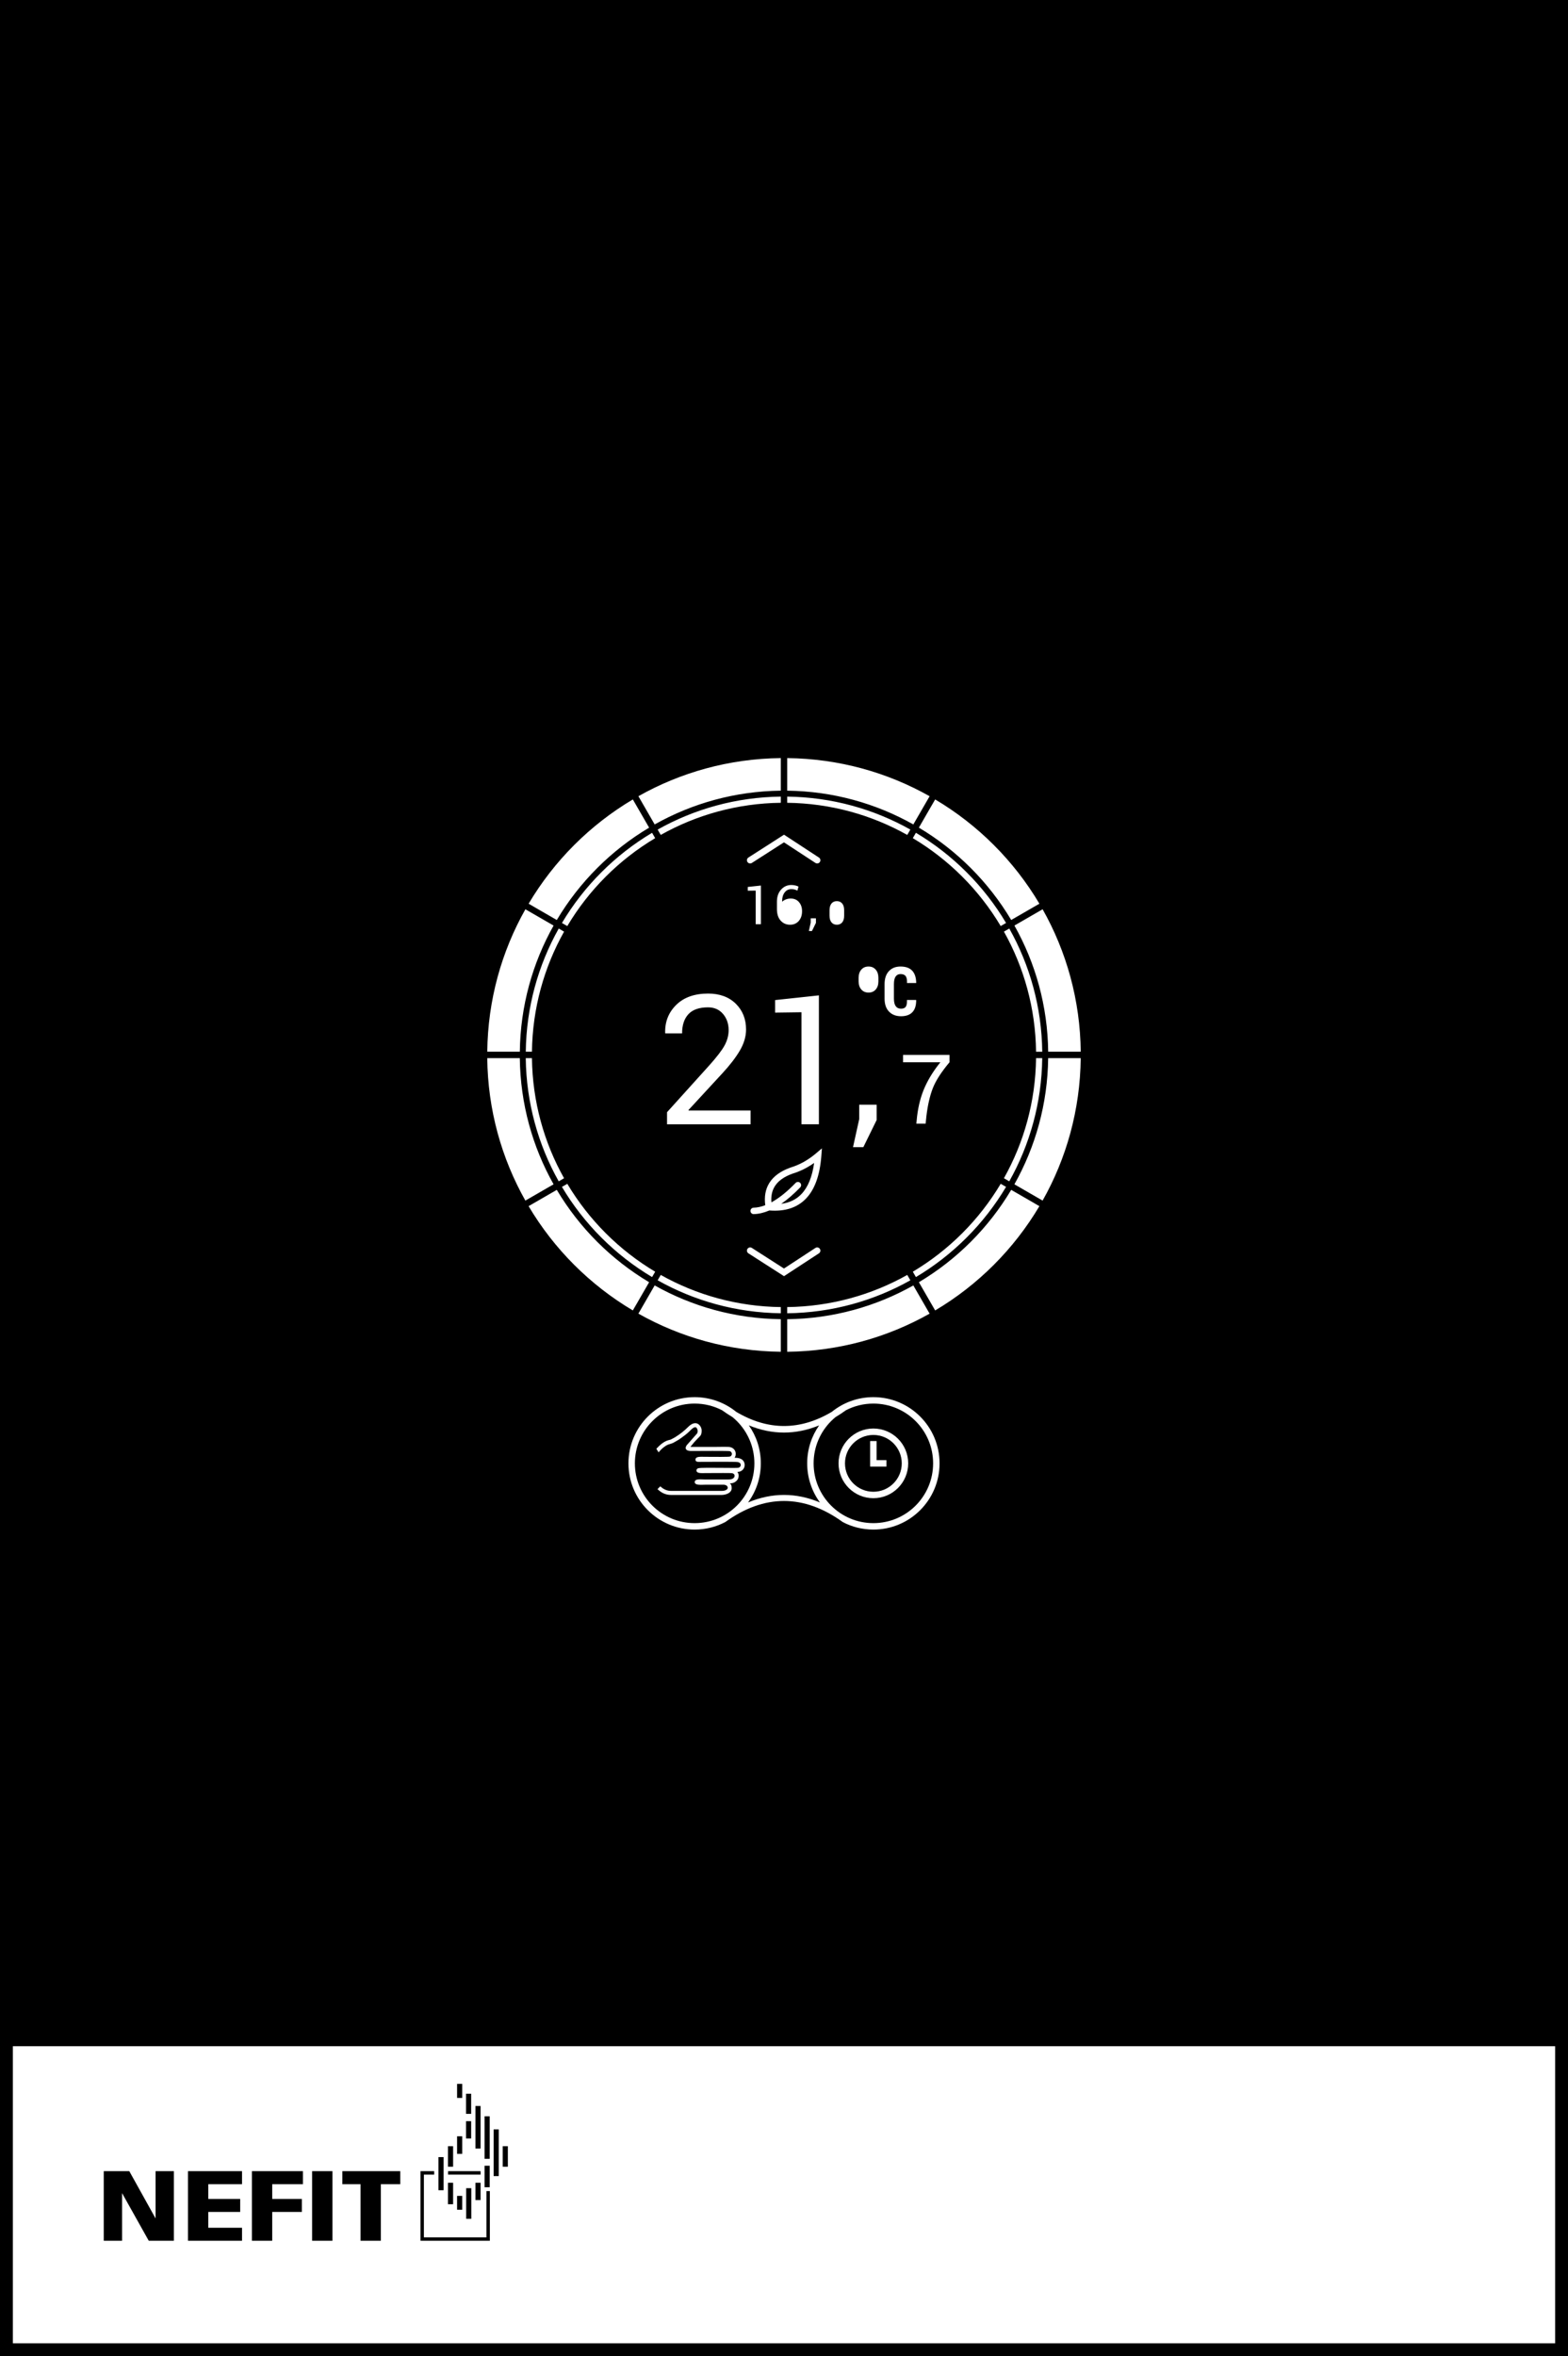 <?xml version="1.0" encoding="utf-8"?>
<!-- Generator: Adobe Illustrator 17.0.0, SVG Export Plug-In . SVG Version: 6.00 Build 0)  -->
<!DOCTYPE svg PUBLIC "-//W3C//DTD SVG 1.1//EN" "http://www.w3.org/Graphics/SVG/1.1/DTD/svg11.dtd">
<svg version="1.1" id="Layer_1" xmlns="http://www.w3.org/2000/svg" xmlns:xlink="http://www.w3.org/1999/xlink" x="0px" y="0px"
	 width="345.41px" height="518.842px" viewBox="0 0 345.41 518.842" enable-background="new 0 0 345.41 518.842"
	 xml:space="preserve">
<path fill-rule="evenodd" clip-rule="evenodd" d="M53.316,490.566h-7.433v-3.479h7.028v-2.866h-7.028v-3.249h7.433v-2.866h-7.433
	h-4.477v15.327h4.477h7.433V490.566z M59.967,480.972h6.764v-2.866h-6.764H55.49v15.327h4.478v-6.346h6.532v-2.866h-6.532V480.972z
	 M68.751,478.105v15.327h4.477v-15.327H68.751z M79.418,480.972v12.461h4.477v-12.461h4.281v-2.866h-4.281h-4.477h-4.009v2.866
	H79.418z M107.905,492.68v-10.184h-0.752v10.184H93.378v-13.823h2.268v-0.752h-2.268h-0.752v0.752v13.823v0.704v0.048h14.527h0.752
	V492.68z M98.703,478.857h7.168v-0.752h-7.168V478.857z M100.688,461.972h1.131v-3.09h-1.131V461.972z M102.662,461.053v4.426h1.131
	v-4.426H102.662z M103.793,467.094h-1.131v3.811h1.131V467.094z M104.737,463.755v9.371h1.131v-9.371H104.737z M106.741,466.017
	v9.371h1.131v-9.371H106.741z M108.741,468.905v10.284h1.131v-10.284H108.741z M107.872,476.91h-1.131v4.737h1.131V476.91z
	 M110.741,472.6v4.522h1.131V472.6H110.741z M105.868,484.464v-3.811h-1.131v3.811H105.868z M103.824,488.597v-6.741h-1.131v6.741
	H103.824z M101.819,486.592v-3.046h-1.131v3.046H101.819z M99.814,485.389v-4.736h-1.131v4.736H99.814z M97.72,482.305v-7.293
	h-1.131v7.293H97.72z M98.683,472.6v4.522h1.131V472.6H98.683z M100.688,470.419v3.874h1.131v-3.874H100.688z M28.482,478.105
	h-1.591h-4.035v15.327h4.035v-10.494l5.878,10.494h1.503h4.035v-15.327h-4.035v10.41L28.482,478.105z"/>
<g>
	<path d="M162.326,312.933c-0.305-0.306-0.626-0.596-0.96-0.87c-0.766-0.459-1.533-0.964-2.3-1.516
		c-1.811-0.939-3.867-1.469-6.047-1.469c-3.635,0-6.926,1.473-9.307,3.855c-2.382,2.382-3.855,5.673-3.855,9.307
		c0,3.635,1.473,6.926,3.855,9.308c2.382,2.382,5.673,3.855,9.307,3.855c3.635,0,6.926-1.474,9.307-3.855
		c2.382-2.382,3.855-5.673,3.855-9.308C166.181,318.606,164.708,315.315,162.326,312.933z M163.873,323.3
		c-0.096,0.187-0.233,0.356-0.409,0.488c-0.182,0.138-0.344,0.223-0.539,0.273c-0.143,0.037-0.301,0.055-0.497,0.061
		c0.148,0.207,0.286,0.42,0.286,0.791c0,0.325-0.061,0.582-0.179,0.801c-0.117,0.218-0.289,0.395-0.509,0.56
		c-0.209,0.156-0.404,0.249-0.637,0.302c-0.176,0.04-0.371,0.058-0.609,0.064l0.07,0.073c0.191,0.196,0.329,0.339,0.329,1.015
		c0,0.461-0.261,0.805-0.636,1.045c-0.455,0.291-1.084,0.427-1.604,0.427h-11.045c-0.683,0-1.246-0.136-1.729-0.356l0,0.001
		c-0.48-0.219-0.882-0.521-1.246-0.854l-0.083-0.076l0.08-0.079l0.465-0.465l0.071-0.072l0.076,0.068
		c0.31,0.274,0.653,0.509,1.032,0.675c0.376,0.164,0.792,0.261,1.25,0.261h11.215c0.205,0,0.403-0.024,0.579-0.069
		c0.172-0.044,0.325-0.109,0.446-0.191v0c0.133-0.09,0.213-0.199,0.247-0.312c0.029-0.099,0.024-0.204-0.013-0.301
		c-0.038-0.102-0.111-0.199-0.213-0.278c-0.163-0.127-0.403-0.212-0.703-0.211l-4.01,0.002v0c-0.113,0-0.239,0.005-0.377,0.009
		c-0.176,0.006-0.371,0.013-0.558,0.013c-0.692,0-1.391-0.09-1.391-0.599c0-0.51,0.59-0.608,1.219-0.608v0
		c0.193,0,0.387,0.009,0.566,0.017c0.15,0.007,0.291,0.013,0.413,0.013h5.075v0c0.222,0,0.422-0.003,0.599-0.026
		c0.172-0.021,0.325-0.061,0.462-0.132c0.183-0.094,0.313-0.226,0.386-0.368c0.058-0.112,0.082-0.232,0.071-0.345
		c-0.011-0.111-0.058-0.217-0.138-0.304c-0.089-0.096-0.223-0.172-0.402-0.21c-0.253-0.054-3.435-0.034-5.045-0.025l-0.837,0.004
		l0,0c-0.098,0-0.196,0.003-0.299,0.005c-0.13,0.003-0.27,0.007-0.395,0.007c-0.634,0-1.29-0.078-1.29-0.589
		c0-0.131,0.043-0.234,0.112-0.314c0.078-0.09,0.188-0.146,0.305-0.177l0,0c0.474-0.129,3.105-0.103,5.384-0.081
		c1.698,0.016,3.201,0.031,3.437-0.019c0.055-0.012,0.109-0.031,0.159-0.055c0.126-0.062,0.23-0.16,0.294-0.279v0
		c0.063-0.118,0.087-0.258,0.056-0.403c-0.011-0.053-0.03-0.107-0.056-0.16c-0.043-0.088-0.111-0.159-0.193-0.213v0
		c-0.1-0.066-0.221-0.111-0.347-0.139c-0.46-0.101-4.832-0.075-7.113-0.062l-1.163,0.006v0l-0.139,0.001l-0.144,0.001l-0.001,0
		c-0.416,0-0.805-0.047-0.805-0.494c0-0.552,0.663-0.629,1.307-0.629c0.109,0,0.232,0.003,0.35,0.005
		c0.094,0.002,0.187,0.004,0.285,0.004l0.722,0.005c1.518,0.013,4.656,0.04,4.94-0.059c0.152-0.053,0.263-0.151,0.332-0.269h0.001
		c0.059-0.101,0.088-0.218,0.085-0.335c-0.003-0.115-0.038-0.231-0.105-0.329c-0.078-0.114-0.202-0.207-0.371-0.254
		c-0.302-0.083-7.049-0.043-8.291-0.036l-0.169,0.001c-0.405,0.002-0.747-0.06-0.966-0.198c-0.084-0.054-0.153-0.12-0.2-0.198
		c-0.048-0.08-0.074-0.171-0.075-0.275v0c-0.001-0.161,0.062-0.35,0.201-0.57l0.005-0.008l0.005-0.005l2.278-2.584l0,0
		c0.111-0.15,0.158-0.338,0.158-0.528c0-0.168-0.037-0.337-0.099-0.482c-0.06-0.141-0.143-0.259-0.236-0.329
		c-0.057-0.043-0.117-0.068-0.177-0.068c-0.417,0-0.915,0.506-1.203,0.799l-0.074,0.075l-0.001,0.001
		c-0.285,0.285-0.597,0.555-0.918,0.81h-0.001c-0.325,0.257-0.657,0.499-0.982,0.727c-0.119,0.084-0.224,0.158-0.323,0.225
		c-0.102,0.069-0.212,0.14-0.348,0.223l-0.003,0.002l-1.059,0.604l-0.007,0.004l-0.005,0.002c-0.298,0.124-0.52,0.189-0.717,0.247
		c-0.368,0.108-0.649,0.191-1.203,0.61l-0.039,0.029c-0.204,0.154-0.397,0.3-0.579,0.483c-0.096,0.097-0.19,0.193-0.283,0.291
		c-0.09,0.096-0.179,0.194-0.265,0.295l-0.095,0.112l-0.078-0.124l-0.37-0.59l-0.044-0.07l0.056-0.06
		c0.352-0.38,0.754-0.77,1.188-1.096c0.44-0.331,0.914-0.599,1.404-0.732c0.174-0.047,0.279-0.072,0.349-0.089
		c0.057-0.013,0.088-0.021,0.115-0.031l0.001,0c0.035-0.013,0.076-0.034,0.162-0.078l0.001,0l0.254-0.129l0.001-0.001
		c0.141-0.07,0.265-0.137,0.385-0.205c0.123-0.07,0.242-0.142,0.367-0.221h0c0.481-0.302,0.962-0.641,1.424-1.008
		c0.449-0.357,0.878-0.736,1.267-1.128c0.446-0.449,0.848-0.696,1.2-0.8c0.364-0.107,0.677-0.063,0.935,0.067
		c0.255,0.129,0.456,0.342,0.599,0.577c0.182,0.299,0.275,0.638,0.275,0.882c0,0.934-0.179,1.109-0.733,1.652l-0.161,0.159
		l-0.721,0.765l0,0c-0.147,0.167-0.406,0.476-0.621,0.753c-0.09,0.115-0.172,0.224-0.234,0.315h5.561
		c0.321,0,0.631-0.005,0.942-0.01h0.001c0.649-0.01,1.313-0.02,1.92,0.009c0.445,0.021,0.836,0.188,1.113,0.458
		c0.274,0.266,0.439,0.632,0.439,1.057c0,0.452-0.133,0.668-0.261,0.874c0.257,0.003,0.487,0.014,0.701,0.043h0
		c0.269,0.037,0.511,0.104,0.74,0.222c0.204,0.105,0.369,0.248,0.493,0.413c0.175,0.232,0.272,0.51,0.292,0.792v0.001
		C164.059,322.762,164.002,323.049,163.873,323.3z"/>
	<path d="M180.448,313.876c-5.162,2.111-10.324,2.112-15.486,0c1.661,2.368,2.636,5.252,2.636,8.364c0,3.22-1.044,6.197-2.813,8.61
		c5.28-2.208,10.559-2.208,15.839,0.001c-1.769-2.413-2.813-5.39-2.813-8.611C177.812,319.128,178.787,316.244,180.448,313.876z"/>
	<path d="M343.993,0H1.417H0v1.417v446.34v1.417v1.417v66.833v1.417h1.417h342.576h1.417v-1.417v-66.833v-1.417v-1.417V1.417V0
		H343.993z M238.073,231.594h-7.171c-0.12-10.086-2.807-19.553-7.437-27.782l4.985-2.878l0.001,0.001l1.226-0.708
		C234.916,209.511,237.952,220.202,238.073,231.594z M223.461,260.792c4.628-8.229,7.316-17.696,7.437-27.781h5.768h1.404
		c-0.121,11.393-3.159,22.085-8.398,31.37l-0.002-0.001l0.001-0.002L223.461,260.792z M185.673,335.183l-0.021-0.011
		c0.005,0.003,0.01,0.004,0.015,0.007c-8.572-6.197-17.337-6.206-25.91-0.006c-2.016,1.053-4.308,1.648-6.739,1.648
		c-4.026,0-7.672-1.632-10.31-4.27c-2.638-2.638-4.27-6.284-4.27-10.31c0-4.026,1.632-7.671,4.27-10.31
		c2.638-2.638,6.284-4.27,10.31-4.27c3.472,0,6.661,1.214,9.166,3.241c7.014,4.15,14.029,4.149,21.043-0.001
		c2.504-2.026,5.693-3.24,9.165-3.24c4.026,0,7.671,1.632,10.31,4.27c2.638,2.638,4.27,6.284,4.27,10.31
		c0,4.026-1.632,7.672-4.27,10.31c-2.638,2.638-6.284,4.27-10.31,4.27c-2.425,0-4.712-0.593-6.725-1.641
		C185.669,335.18,185.671,335.182,185.673,335.183z M117.18,233.013c0.12,9.599,2.676,18.609,7.078,26.444l-1.18,0.681
		c-4.518-8.035-7.141-17.279-7.261-27.127h0.003v0.002H117.18z M124.259,205.152c-4.406,7.844-6.964,16.865-7.079,26.475h-0.004
		v-0.033h-1.354c0.12-9.847,2.746-19.089,7.263-27.126l0.005,0.003l-0.002,0.004L124.259,205.152z M144.325,184.567
		c-7.961,4.744-14.635,11.421-19.373,19.386l-0.001-0.001l0.015-0.026l-1.176-0.679c4.857-8.16,11.699-15.001,19.857-19.859
		l0.003,0.005l-0.002,0.001L144.325,184.567z M151.698,244.542h13.641v3.035H146.94v-2.662l9.296-10.301
		c1.664-1.857,2.795-3.327,3.387-4.419c0.586-1.091,0.885-2.209,0.885-3.347c0-1.417-0.412-2.609-1.238-3.574
		c-0.825-0.965-1.923-1.451-3.287-1.451c-1.963,0-3.407,0.506-4.339,1.511c-0.925,1.005-1.391,2.409-1.391,4.226h-3.686l-0.04-0.113
		c-0.067-2.442,0.745-4.499,2.435-6.162c1.69-1.664,4.033-2.495,7.021-2.495c2.549,0,4.578,0.745,6.095,2.229
		c1.511,1.491,2.269,3.381,2.269,5.683c0,1.544-0.459,3.094-1.377,4.652c-0.912,1.551-2.196,3.214-3.846,4.997l-7.466,8.092
		L151.698,244.542z M169.459,260.516c0.912-1.48,2.453-2.61,4.62-3.389l0.033-0.014c1.014-0.307,1.989-0.72,2.923-1.239
		c0.942-0.523,1.853-1.158,2.732-1.904l1.291-1.096l-0.128,1.688c-0.322,4.236-1.448,7.36-3.377,9.37
		c-1.934,2.016-4.627,2.891-8.077,2.622c-1.182,0.504-2.329,0.772-3.439,0.802c-0.39,0.009-0.714-0.299-0.722-0.689
		c-0.009-0.39,0.299-0.714,0.689-0.722c0.822-0.022,1.68-0.206,2.573-0.55C168.326,263.503,168.621,261.877,169.459,260.516z
		 M173.151,198.046c0.321-0.122,0.668-0.184,1.038-0.184c0.76,0,1.367,0.263,1.817,0.788c0.453,0.527,0.678,1.191,0.678,1.997
		c0,0.88-0.239,1.598-0.722,2.153c-0.481,0.554-1.123,0.832-1.925,0.832c-0.834,0-1.524-0.301-2.069-0.906
		c-0.547-0.602-0.818-1.454-0.818-2.552v-1.624c0-1.091,0.303-1.975,0.912-2.653c0.606-0.676,1.36-1.015,2.262-1.015
		c0.291,0,0.58,0.034,0.868,0.1c0.285,0.066,0.523,0.152,0.71,0.253l-0.245,0.884c-0.192-0.097-0.391-0.175-0.601-0.237
		c-0.208-0.06-0.453-0.09-0.732-0.09c-0.609,0-1.099,0.243-1.47,0.728c-0.373,0.487-0.559,1.121-0.559,1.903v0.135
		C172.545,198.339,172.83,198.17,173.151,198.046z M180.391,219.188v28.388h-3.84v-24.675l-5.809,0.08v-2.755L180.391,219.188z
		 M178.18,205.02l0.409-1.847v-0.954h1.151v1.011l-0.878,1.789H178.18z M199.859,280.75l0.681,1.18
		c-8.035,4.518-17.279,7.141-27.127,7.261v-0.001v-1.357v-0.005C183.013,287.707,192.024,285.152,199.859,280.75z M182.738,201.635
		v-1.198c0-0.642,0.144-1.136,0.432-1.482c0.288-0.346,0.68-0.519,1.176-0.519c0.496,0,0.89,0.173,1.177,0.519
		c0.288,0.346,0.433,0.84,0.433,1.482v1.198c0,0.644-0.143,1.138-0.429,1.482c-0.285,0.344-0.678,0.515-1.176,0.515
		c-0.497,0-0.891-0.172-1.18-0.517C182.882,202.771,182.738,202.277,182.738,201.635z M189.272,246.445v-3.181h3.84v3.374
		l-2.928,5.969h-2.276L189.272,246.445z M189.146,216.123v-0.839c0-0.722,0.197-1.311,0.592-1.765
		c0.394-0.457,0.924-0.684,1.588-0.684c0.662,0,1.191,0.227,1.583,0.684c0.392,0.454,0.589,1.043,0.589,1.765v0.839
		c0,0.731-0.197,1.323-0.589,1.773c-0.392,0.452-0.919,0.676-1.575,0.676c-0.669,0-1.201-0.224-1.595-0.676
		C189.344,217.446,189.146,216.855,189.146,216.123z M221.15,259.456c4.406-7.844,6.965-16.865,7.08-26.474h0.005v0.03h1.354
		c-0.12,9.847-2.745,19.09-7.261,27.126l-0.005-0.003l0.001-0.001L221.15,259.456z M204.78,289.275
		c-9.283,5.239-19.975,8.275-31.366,8.396V290.5c10.086-0.121,19.553-2.807,27.781-7.437l2.878,4.985l-0.001,0.001L204.78,289.275z
		 M173.093,280.771l-0.383,0.251l-0.386-0.248l-7.458-4.781c-0.329-0.211-0.424-0.649-0.213-0.977
		c0.211-0.329,0.649-0.424,0.977-0.213l7.071,4.534l6.925-4.531c0.327-0.214,0.766-0.122,0.98,0.205
		c0.214,0.327,0.122,0.766-0.205,0.98L173.093,280.771z M201.761,281.215L201.761,281.215l-0.677-1.176
		c7.961-4.744,14.635-11.421,19.373-19.384l0.001,0.001l-0.014,0.023l1.177,0.68c-4.857,8.161-11.698,15.002-19.857,19.861
		L201.761,281.215z M198.929,233.92v-1.617h10.232v1.617c-1.826,2.174-3.061,4.1-3.703,5.781c-0.642,1.678-1.103,3.713-1.387,6.101
		l-0.167,1.631h-2.047l0.167-1.631c0.29-2.38,0.855-4.511,1.692-6.388c0.84-1.876,1.986-3.706,3.44-5.494H198.929z M228.235,231.594
		v0.002h-0.005c-0.12-9.6-2.675-18.612-7.078-26.447l1.18-0.681c4.518,8.035,7.141,17.279,7.261,27.127H228.235z M221.615,203.248
		L221.615,203.248l-1.173,0.677c-4.744-7.961-11.42-14.635-19.385-19.374l0-0.001l0.024,0.014l0.68-1.177
		c8.161,4.857,15.002,11.698,19.861,19.857L221.615,203.248z M201.828,216.425l-0.022,0.042h-2.005
		c0.03-0.699-0.065-1.201-0.285-1.508c-0.22-0.307-0.602-0.462-1.148-0.462c-0.467,0-0.826,0.182-1.076,0.549
		c-0.247,0.365-0.372,0.919-0.372,1.658v3.195c0,0.749,0.132,1.308,0.399,1.672c0.265,0.367,0.654,0.549,1.166,0.549
		c0.502,0,0.851-0.145,1.049-0.434c0.197-0.29,0.285-0.784,0.26-1.486h2.005l0.022,0.045c0.01,1.169-0.27,2.052-0.834,2.646
		c-0.567,0.594-1.4,0.891-2.501,0.891s-1.982-0.337-2.641-1.013c-0.657-0.674-0.986-1.63-0.986-2.868v-3.178
		c0-1.233,0.317-2.19,0.954-2.871c0.637-0.679,1.488-1.018,2.557-1.018c1.131,0,1.987,0.302,2.564,0.906
		C201.509,214.346,201.808,215.239,201.828,216.425z M167.62,203.512h-1.151v-7.397l-1.741,0.024v-0.826l2.892-0.311V203.512z
		 M145.551,183.856l-0.679-1.176c8.035-4.518,17.278-7.141,27.125-7.261v1.354v0.005
		C162.397,176.898,153.386,179.453,145.551,183.856z M144.872,281.921l0.003,0.002l0.678-1.174
		c7.844,4.406,16.864,6.964,26.474,7.079v0.005h-0.032v1.354c-9.847-0.12-19.09-2.744-27.126-7.261L144.872,281.921z
		 M171.996,290.496v5.768v1.404c-11.393-0.121-22.085-3.159-31.37-8.398l0.001-0.002l0.002,0.001l3.586-6.21
		C152.445,287.687,161.911,290.375,171.996,290.496z M144.354,280.056l-0.026-0.015l-0.68,1.177
		c-8.161-4.857-15.002-11.698-19.861-19.857l0.006-0.003l0.002,0.003l1.174-0.678c4.744,7.96,11.421,14.634,19.385,19.372
		L144.354,280.056z M142.994,282.353l-2.88,4.989l-0.003-0.002l-0.706,1.223c-9.448-5.603-17.361-13.517-22.965-22.964l0.002-0.001
		l0.002,0.003l6.21-3.585C127.628,270.374,134.635,277.38,142.994,282.353z M206.002,288.568L206,288.565l0.003-0.002l-3.585-6.21
		c8.358-4.974,15.365-11.981,20.337-20.34l4.989,2.88l-0.002,0.003l1.223,0.706C223.362,275.051,215.448,282.964,206.002,288.568z
		 M205.299,177.265l0.706-1.223c9.448,5.603,17.361,13.517,22.965,22.964l-0.002,0.001l-0.002-0.003l-6.21,3.585
		c-4.974-8.358-11.981-15.365-20.34-20.337l2.88-4.989L205.299,177.265z M173.414,168.342v-1.404
		c11.393,0.121,22.085,3.159,31.37,8.398l-0.001,0.002l-0.002-0.001l-3.586,6.21c-8.229-4.628-17.695-7.316-27.781-7.437V168.342z
		 M173.382,176.773h0.032v-1.354c9.847,0.121,19.09,2.745,27.126,7.261l-0.004,0.007l-0.002-0.001l-0.677,1.172
		c-7.844-4.406-16.865-6.965-26.475-7.08V176.773z M172.709,183.804l0.383,0.251l7.308,4.781c0.327,0.214,0.419,0.653,0.205,0.98
		c-0.214,0.327-0.653,0.419-0.98,0.205l-6.925-4.531l-7.071,4.534c-0.329,0.211-0.766,0.115-0.977-0.213
		c-0.211-0.328-0.115-0.767,0.213-0.977l7.458-4.781L172.709,183.804z M171.996,166.937v7.172
		c-10.085,0.12-19.552,2.807-27.779,7.436l-2.88-4.989l0.001-0.001l-0.706-1.224C149.914,170.095,160.605,167.059,171.996,166.937z
		 M139.407,176.042l3.587,6.212c-8.358,4.973-15.364,11.98-20.337,20.338l-4.99-2.881l0.002-0.003l-1.221-0.705
		C122.049,189.558,129.962,181.645,139.407,176.042z M115.739,200.225L115.739,200.225l-0.001,0.003l6.212,3.586
		c-4.629,8.229-7.318,17.695-7.438,27.78h-5.768h-1.404C107.461,220.201,110.499,209.509,115.739,200.225z M114.508,233.011
		c0.12,10.086,2.807,19.553,7.437,27.781l-4.985,2.878l-0.001-0.001l-1.226,0.708c-5.239-9.283-8.275-19.975-8.396-31.366H114.508z
		 M342.575,516.007H2.835v-65.415h339.741V516.007z"/>
	<path d="M196.814,317.818c-1.132-1.132-2.695-1.832-4.422-1.832c-1.727,0-3.291,0.7-4.422,1.832
		c-1.132,1.132-1.832,2.695-1.832,4.422c0,1.727,0.7,3.291,1.832,4.422s2.695,1.832,4.422,1.832c1.727,0,3.291-0.7,4.422-1.832
		s1.832-2.695,1.832-4.422C198.646,320.513,197.946,318.95,196.814,317.818z M195.276,322.949h-2.885h-0.709v-0.709v-4.917h1.417
		v4.209h2.176V322.949z"/>
	<path d="M201.699,331.548c2.382-2.382,3.855-5.673,3.855-9.308c0-3.635-1.473-6.926-3.855-9.307
		c-2.382-2.382-5.673-3.855-9.307-3.855c-2.181,0-4.238,0.531-6.049,1.47c-0.765,0.551-1.531,1.056-2.296,1.514
		c-0.335,0.275-0.656,0.566-0.962,0.871c-2.382,2.382-3.855,5.673-3.855,9.307c0,3.635,1.473,6.926,3.855,9.308
		c2.382,2.382,5.673,3.855,9.307,3.855C196.026,335.403,199.318,333.93,201.699,331.548z M186.967,327.665
		c-1.388-1.388-2.247-3.306-2.247-5.425c0-2.118,0.859-4.036,2.247-5.424c1.388-1.388,3.306-2.247,5.424-2.247
		c2.118,0,4.037,0.859,5.425,2.247c1.388,1.388,2.247,3.306,2.247,5.424s-0.859,4.037-2.247,5.425
		c-1.388,1.388-3.306,2.247-5.425,2.247C190.273,329.912,188.355,329.053,186.967,327.665z"/>
</g>
<path d="M170.291,264.561c1.568-0.912,3.227-2.271,4.973-4.075c0.272-0.279,0.72-0.286,0.999-0.014
	c0.279,0.272,0.286,0.72,0.014,0.999c-1.443,1.491-2.84,2.699-4.188,3.623c1.823-0.239,3.304-0.953,4.445-2.142
	c1.446-1.508,2.383-3.797,2.81-6.865c-0.529,0.374-1.07,0.715-1.622,1.022c-1.035,0.575-2.102,1.028-3.2,1.36l0-0.002
	c-1.838,0.666-3.126,1.597-3.861,2.79c-0.598,0.969-0.841,2.139-0.731,3.506C170.049,264.699,170.17,264.631,170.291,264.561z"/>
</svg>
